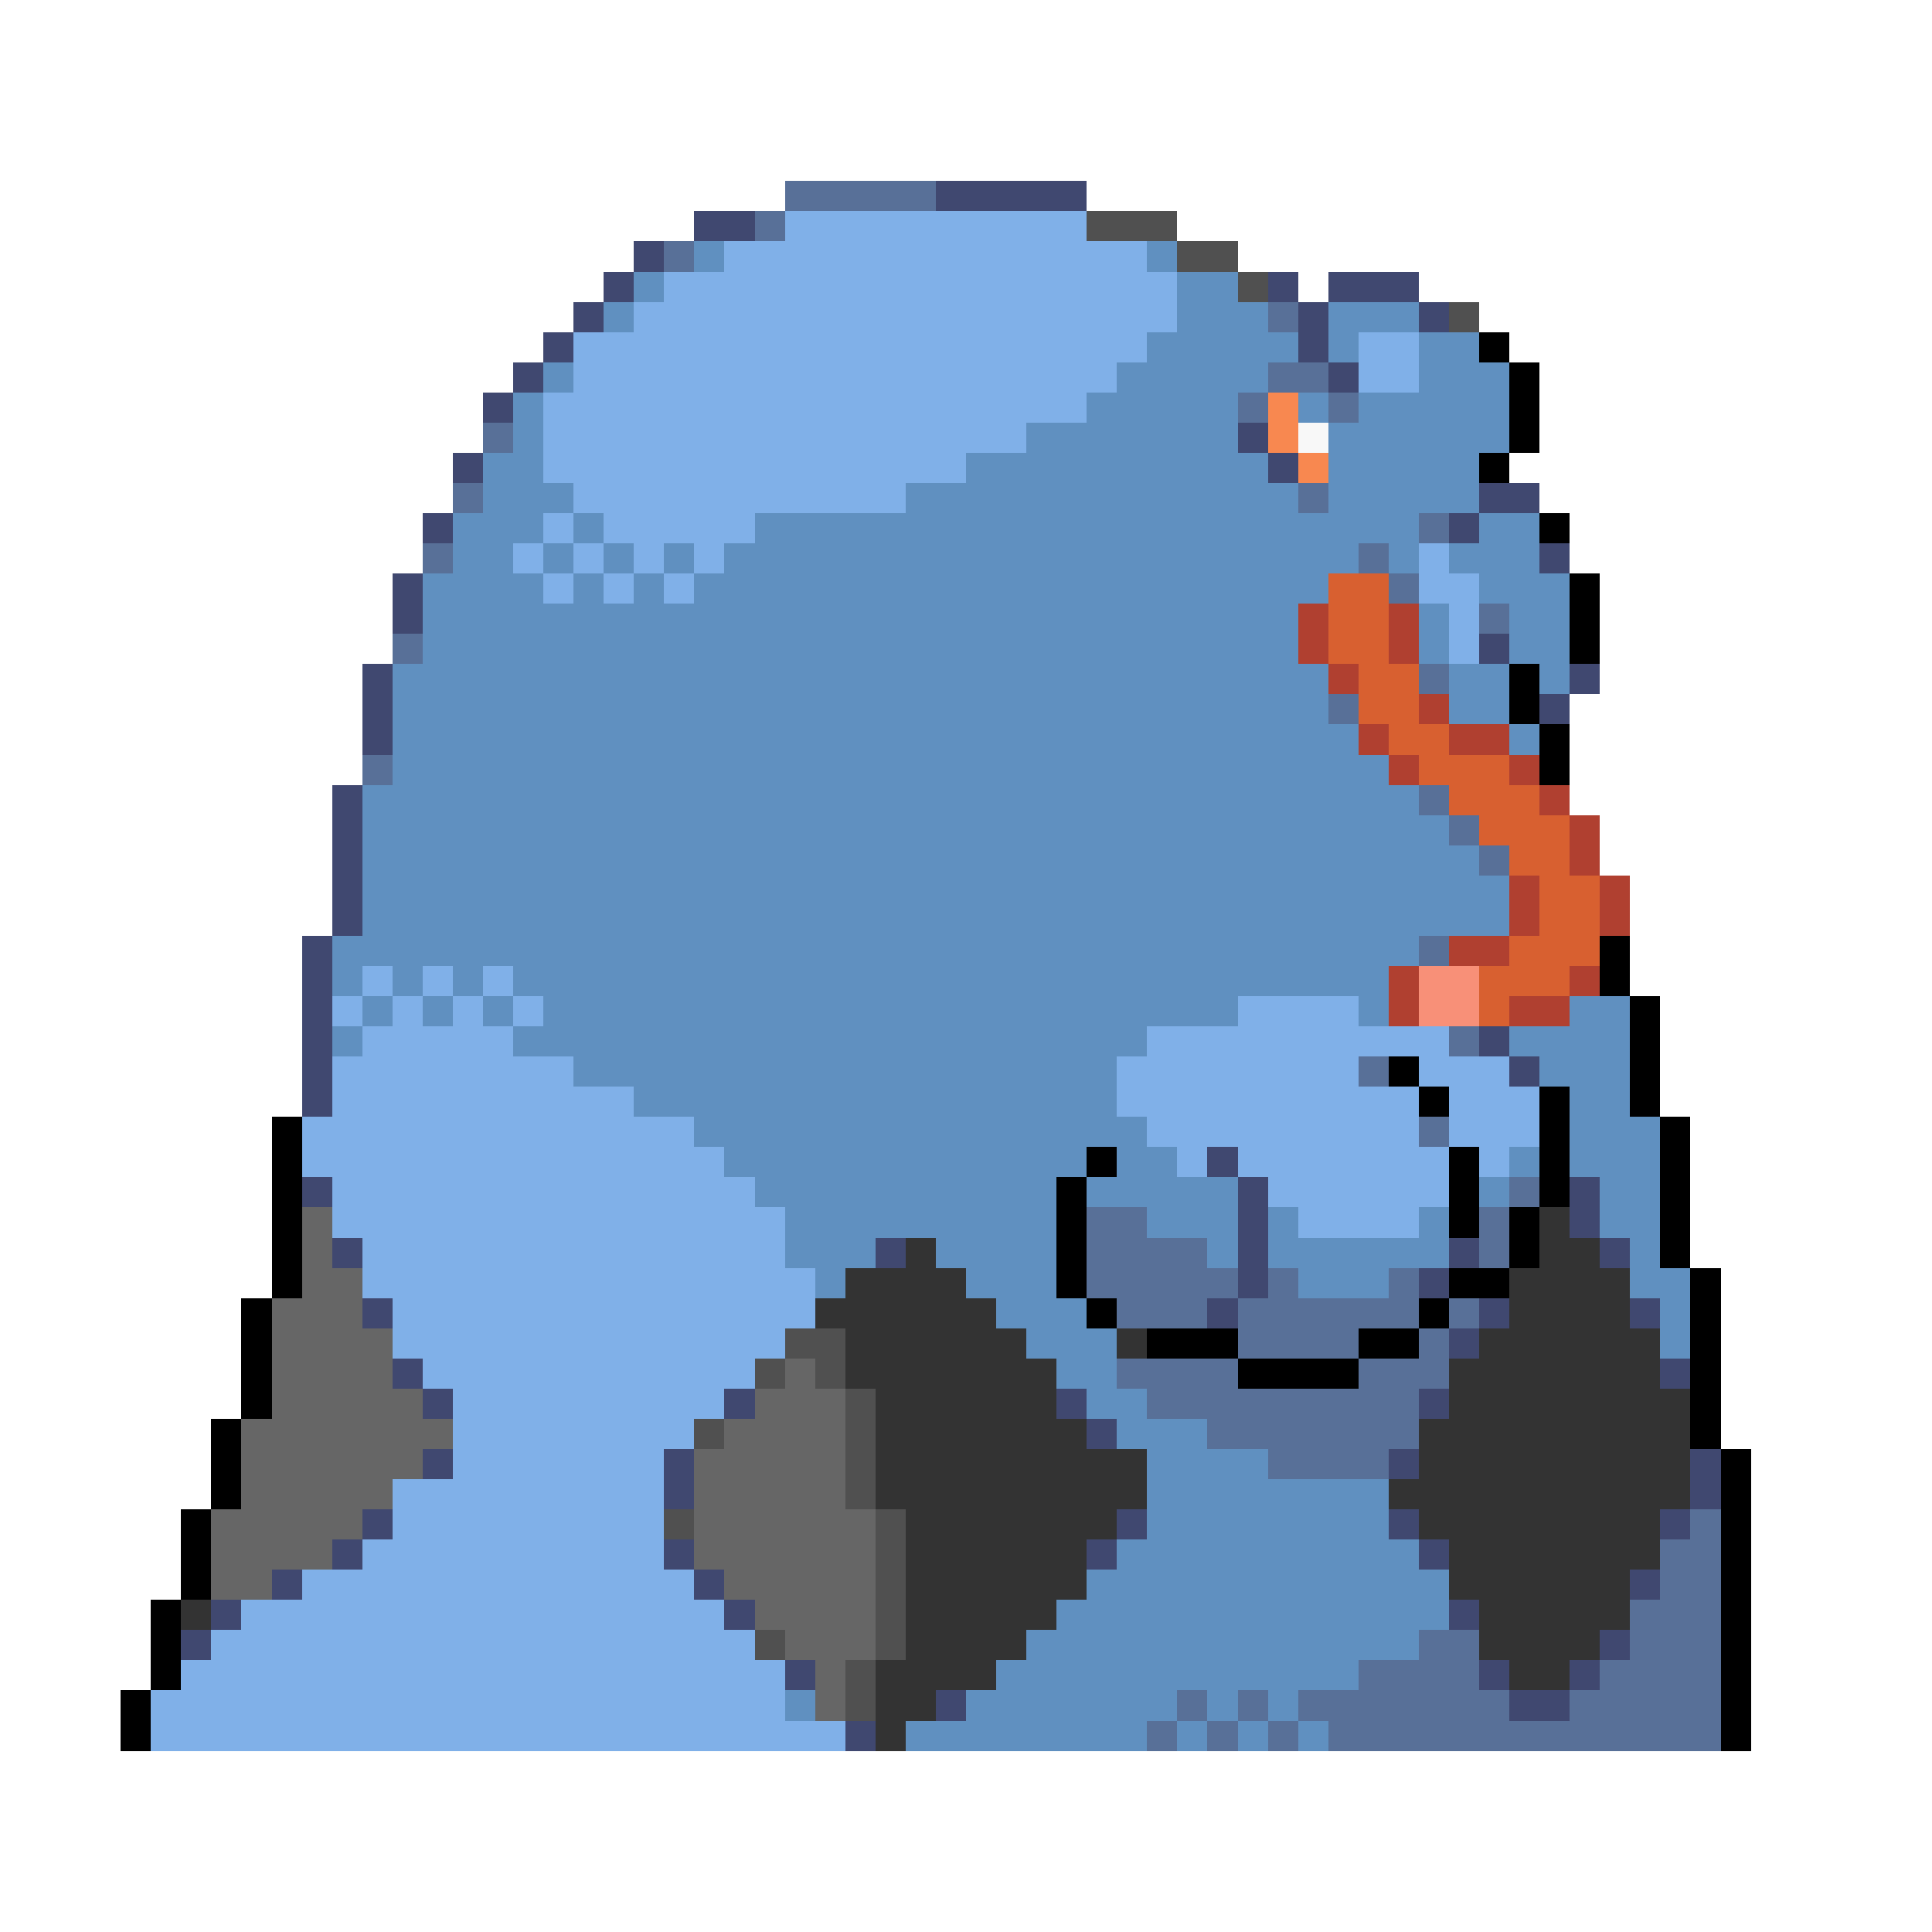 <svg xmlns="http://www.w3.org/2000/svg" viewBox="0 -0.5 64 64" shape-rendering="crispEdges">
<path stroke="#587098" d="M26 6h5M25 7h1M22 8h1M42 10h1M42 12h2M41 13h1M44 13h1M16 14h1M15 16h1M43 16h1M47 17h1M14 18h1M45 18h1M46 19h1M49 20h1M13 21h1M47 22h1M44 23h1M12 25h1M47 26h1M48 27h1M49 28h1M47 31h1M48 34h1M45 35h1M47 37h1M50 39h1M36 40h2M49 40h1M36 41h4M49 41h1M36 42h5M42 42h1M46 42h1M37 43h3M41 43h6M48 43h1M41 44h4M47 44h1M37 45h4M45 45h3M38 46h9M40 47h7M42 48h4M56 50h1M55 51h2M55 52h2M54 53h3M47 54h2M54 54h3M45 55h4M53 55h4M39 56h1M41 56h1M43 56h7M52 56h5M38 57h1M40 57h1M42 57h1M44 57h13" />
<path stroke="#404870" d="M31 6h5M23 7h2M21 8h1M20 9h1M42 9h1M44 9h3M19 10h1M43 10h1M47 10h1M18 11h1M43 11h1M17 12h1M44 12h1M16 13h1M41 14h1M15 15h1M42 15h1M49 16h2M14 17h1M48 17h1M51 18h1M13 19h1M13 20h1M49 21h1M12 22h1M52 22h1M12 23h1M51 23h1M12 24h1M11 26h1M11 27h1M11 28h1M11 29h1M11 30h1M10 31h1M10 32h1M10 33h1M10 34h1M49 34h1M10 35h1M50 35h1M10 36h1M40 38h1M10 39h1M41 39h1M52 39h1M41 40h1M52 40h1M11 41h1M29 41h1M41 41h1M48 41h1M53 41h1M41 42h1M47 42h1M12 43h1M40 43h1M49 43h1M54 43h1M48 44h1M13 45h1M55 45h1M14 46h1M24 46h1M35 46h1M47 46h1M36 47h1M14 48h1M22 48h1M46 48h1M56 48h1M22 49h1M56 49h1M12 50h1M37 50h1M46 50h1M55 50h1M11 51h1M22 51h1M36 51h1M47 51h1M9 52h1M23 52h1M54 52h1M7 53h1M24 53h1M48 53h1M6 54h1M53 54h1M26 55h1M49 55h1M52 55h1M31 56h1M50 56h2M28 57h1" />
<path stroke="#80b0e8" d="M26 7h10M24 8h14M22 9h17M21 10h18M19 11h19M45 11h2M19 12h18M45 12h2M18 13h18M18 14h16M18 15h14M19 16h11M18 17h1M20 17h5M17 18h1M19 18h1M21 18h1M23 18h1M47 18h1M18 19h1M20 19h1M22 19h1M47 19h2M48 20h1M48 21h1M12 32h1M14 32h1M16 32h1M11 33h1M13 33h1M15 33h1M17 33h1M41 33h4M12 34h5M38 34h10M11 35h8M37 35h8M47 35h3M11 36h10M37 36h10M48 36h3M10 37h13M38 37h9M48 37h3M10 38h14M39 38h1M41 38h7M49 38h1M11 39h14M42 39h6M11 40h15M43 40h4M12 41h14M12 42h15M13 43h14M13 44h13M14 45h11M15 46h9M15 47h8M15 48h7M13 49h9M13 50h9M12 51h10M10 52h13M8 53h16M7 54h18M6 55h20M5 56h21M5 57h23" />
<path stroke="#505050" d="M36 7h3M39 8h2M41 9h1M48 10h1M26 44h2M25 45h1M27 45h1M28 46h1M23 47h1M28 47h1M28 48h1M28 49h1M22 50h1M29 50h1M29 51h1M29 52h1M29 53h1M25 54h1M29 54h1M28 55h1M28 56h1" />
<path stroke="#6090c0" d="M23 8h1M38 8h1M21 9h1M39 9h2M20 10h1M39 10h3M44 10h3M38 11h5M44 11h1M47 11h2M18 12h1M37 12h5M47 12h3M17 13h1M36 13h5M43 13h1M45 13h5M17 14h1M34 14h7M44 14h6M16 15h2M32 15h10M44 15h5M16 16h3M30 16h13M44 16h5M15 17h3M19 17h1M25 17h22M49 17h2M15 18h2M18 18h1M20 18h1M22 18h1M24 18h21M46 18h1M48 18h3M14 19h4M19 19h1M21 19h1M23 19h21M49 19h3M14 20h29M47 20h1M50 20h2M14 21h29M47 21h1M50 21h2M13 22h31M48 22h2M51 22h1M13 23h31M48 23h2M13 24h32M50 24h1M13 25h33M12 26h35M12 27h36M12 28h37M12 29h38M12 30h38M11 31h36M11 32h1M13 32h1M15 32h1M17 32h29M12 33h1M14 33h1M16 33h1M18 33h23M45 33h1M52 33h2M11 34h1M17 34h21M50 34h4M19 35h18M51 35h3M21 36h16M52 36h2M23 37h15M52 37h3M24 38h12M37 38h2M50 38h1M52 38h3M25 39h10M36 39h5M49 39h1M53 39h2M26 40h9M38 40h3M42 40h1M47 40h1M53 40h2M26 41h3M31 41h4M40 41h1M42 41h6M54 41h1M27 42h1M32 42h3M43 42h3M54 42h2M33 43h3M55 43h1M34 44h3M55 44h1M35 45h2M36 46h2M37 47h3M38 48h4M38 49h8M38 50h8M37 51h10M36 52h12M35 53h13M34 54h13M33 55h12M26 56h1M32 56h7M40 56h1M42 56h1M30 57h8M39 57h1M41 57h1M43 57h1" />
<path stroke="#000000" d="M49 11h1M50 12h1M50 13h1M50 14h1M49 15h1M51 17h1M52 19h1M52 20h1M52 21h1M50 22h1M50 23h1M51 24h1M51 25h1M53 31h1M53 32h1M54 33h1M54 34h1M46 35h1M54 35h1M47 36h1M51 36h1M54 36h1M9 37h1M51 37h1M55 37h1M9 38h1M36 38h1M48 38h1M51 38h1M55 38h1M9 39h1M35 39h1M48 39h1M51 39h1M55 39h1M9 40h1M35 40h1M48 40h1M50 40h1M55 40h1M9 41h1M35 41h1M50 41h1M55 41h1M9 42h1M35 42h1M48 42h2M56 42h1M8 43h1M36 43h1M47 43h1M56 43h1M8 44h1M38 44h3M45 44h2M56 44h1M8 45h1M41 45h4M56 45h1M8 46h1M56 46h1M7 47h1M56 47h1M7 48h1M57 48h1M7 49h1M57 49h1M6 50h1M57 50h1M6 51h1M57 51h1M6 52h1M57 52h1M5 53h1M57 53h1M5 54h1M57 54h1M5 55h1M57 55h1M4 56h1M57 56h1M4 57h1M57 57h1" />
<path stroke="#f88850" d="M42 13h1M42 14h1M43 15h1" />
<path stroke="#f8f8f8" d="M43 14h1" />
<path stroke="#d86030" d="M44 19h2M44 20h2M44 21h2M45 22h2M45 23h2M46 24h2M47 25h3M48 26h3M49 27h3M50 28h2M51 29h2M51 30h2M50 31h3M49 32h3M49 33h1" />
<path stroke="#b04030" d="M43 20h1M46 20h1M43 21h1M46 21h1M44 22h1M47 23h1M45 24h1M48 24h2M46 25h1M50 25h1M51 26h1M52 27h1M52 28h1M50 29h1M53 29h1M50 30h1M53 30h1M48 31h2M46 32h1M52 32h1M46 33h1M50 33h2" />
<path stroke="#f89078" d="M47 32h2M47 33h2" />
<path stroke="#666666" d="M10 40h1M10 41h1M10 42h2M9 43h3M9 44h4M9 45h4M26 45h1M9 46h5M25 46h3M8 47h7M24 47h4M8 48h6M23 48h5M8 49h5M23 49h5M7 50h5M23 50h6M7 51h4M23 51h6M7 52h2M24 52h5M25 53h4M26 54h3M27 55h1M27 56h1" />
<path stroke="#333333" d="M51 40h1M30 41h1M51 41h2M28 42h4M50 42h4M27 43h6M50 43h4M28 44h6M37 44h1M49 44h6M28 45h7M48 45h7M29 46h6M48 46h8M29 47h7M47 47h9M29 48h9M47 48h9M29 49h9M46 49h10M30 50h7M47 50h8M30 51h6M48 51h7M30 52h6M48 52h6M6 53h1M30 53h5M49 53h5M30 54h4M49 54h4M29 55h4M50 55h2M29 56h2M29 57h1" />
</svg>